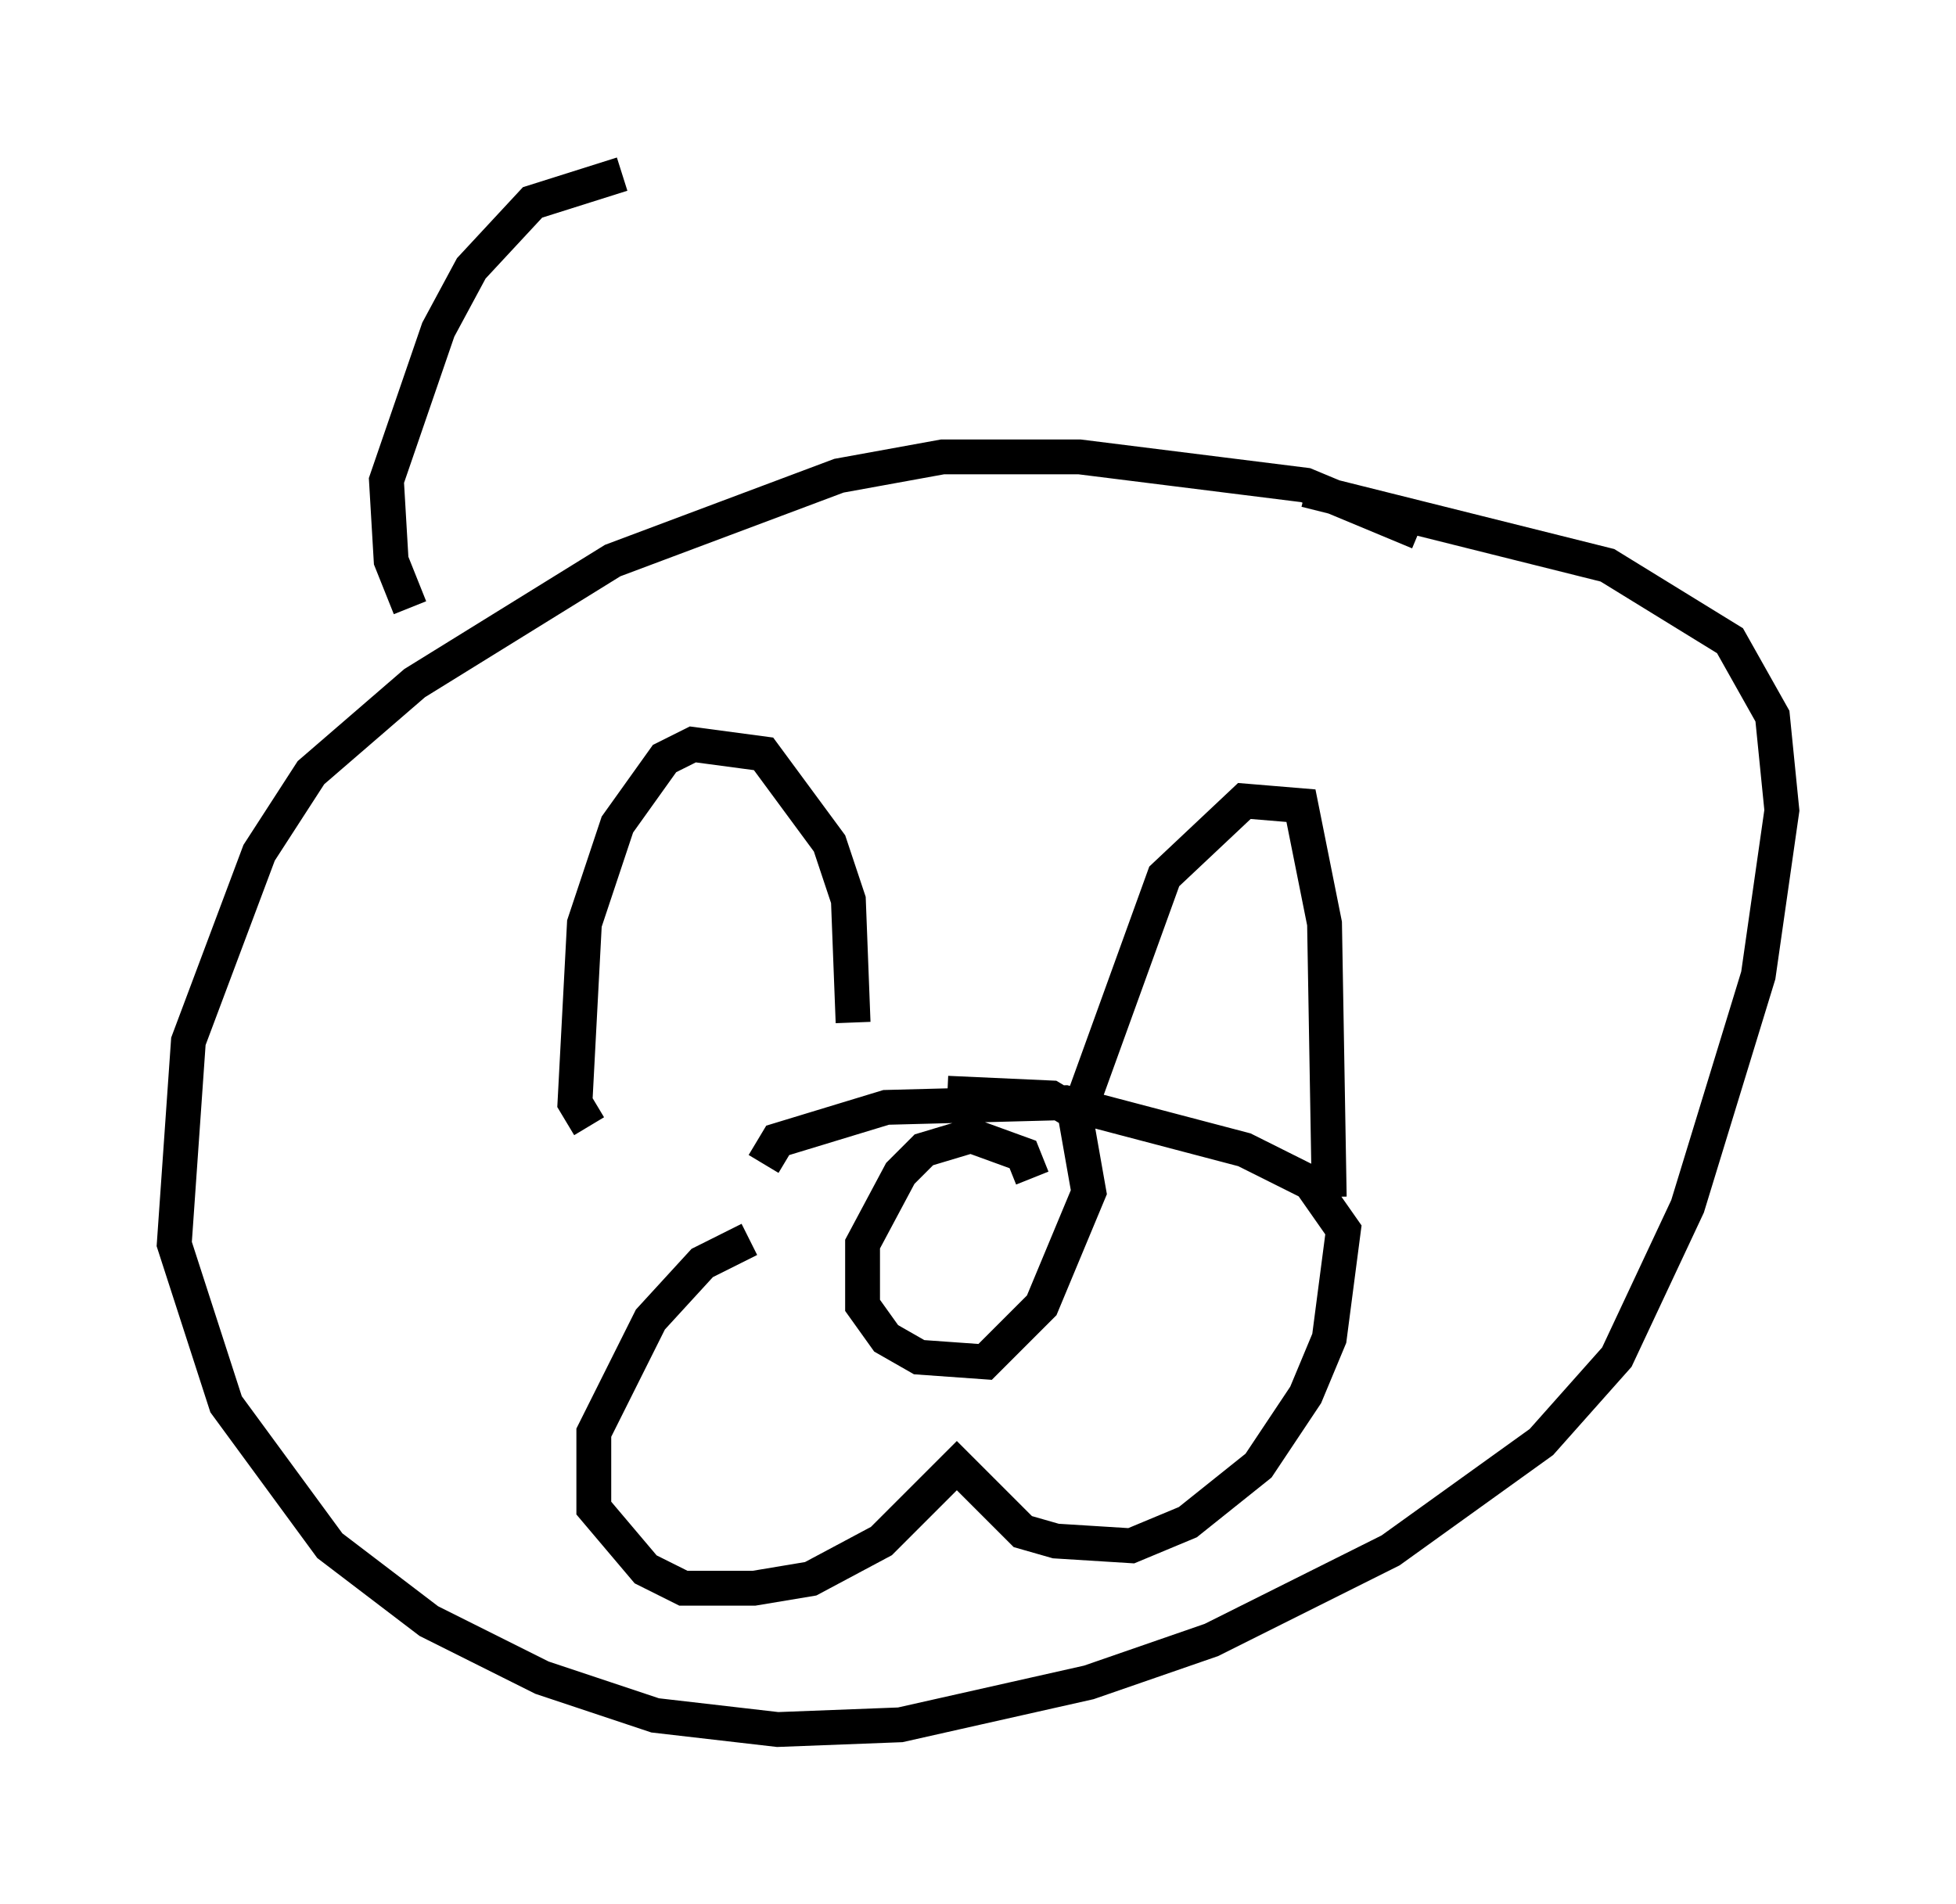 <?xml version="1.0" encoding="utf-8" ?>
<svg baseProfile="full" height="54.654" version="1.1" width="56.143" xmlns="http://www.w3.org/2000/svg" xmlns:ev="http://www.w3.org/2001/xml-events" xmlns:xlink="http://www.w3.org/1999/xlink"><defs /><rect fill="white" height="54.654" width="56.143" x="0" y="0" /><path d="M22.997, 35.446 m-1.488, 0.135 l-1.353, 0.677 -1.488, 1.624 l-1.624, 3.248 0.0, 2.165 l1.488, 1.759 1.083, 0.541 l2.03, 0.0 1.624, -0.271 l2.03, -1.083 2.165, -2.165 l1.894, 1.894 0.947, 0.271 l2.165, 0.135 1.624, -0.677 l2.03, -1.624 1.353, -2.03 l0.677, -1.624 0.406, -3.112 l-0.947, -1.353 -1.894, -0.947 l-5.142, -1.353 -5.142, 0.135 l-3.112, 0.947 -0.406, 0.677 m7.713, 0.406 l-0.271, -0.677 -1.488, -0.541 l-1.353, 0.406 -0.677, 0.677 l-1.083, 2.03 0.0, 1.759 l0.677, 0.947 0.947, 0.541 l1.894, 0.135 1.624, -1.624 l1.353, -3.248 -0.406, -2.3 l-0.677, -0.406 -2.977, -0.135 m-10.284, 0.947 l-0.406, -0.677 0.271, -5.142 l0.947, -2.842 1.353, -1.894 l0.812, -0.406 2.03, 0.271 l1.894, 2.571 0.541, 1.624 l0.135, 3.518 m6.631, 2.165 l2.3, -6.36 2.3, -2.165 l1.624, 0.135 0.677, 3.383 l0.135, 7.848 m2.571, -19.08 l-3.248, -1.353 -6.495, -0.812 l-3.924, 0.0 -2.977, 0.541 l-6.495, 2.436 -5.683, 3.518 l-2.977, 2.571 -1.488, 2.3 l-2.03, 5.413 -0.406, 5.819 l1.488, 4.601 2.977, 4.059 l2.842, 2.165 3.248, 1.624 l3.248, 1.083 3.518, 0.406 l3.518, -0.135 5.413, -1.218 l3.518, -1.218 5.142, -2.571 l4.33, -3.112 2.165, -2.436 l2.03, -4.33 2.03, -6.631 l0.677, -4.736 -0.271, -2.706 l-1.218, -2.165 -3.518, -2.165 l-8.66, -2.165 m-25.71, 3.383 l-0.541, -1.353 -0.135, -2.3 l1.488, -4.33 0.947, -1.759 l1.759, -1.894 2.571, -0.812 " fill="none" stroke="black" stroke-width="1" /></svg>
